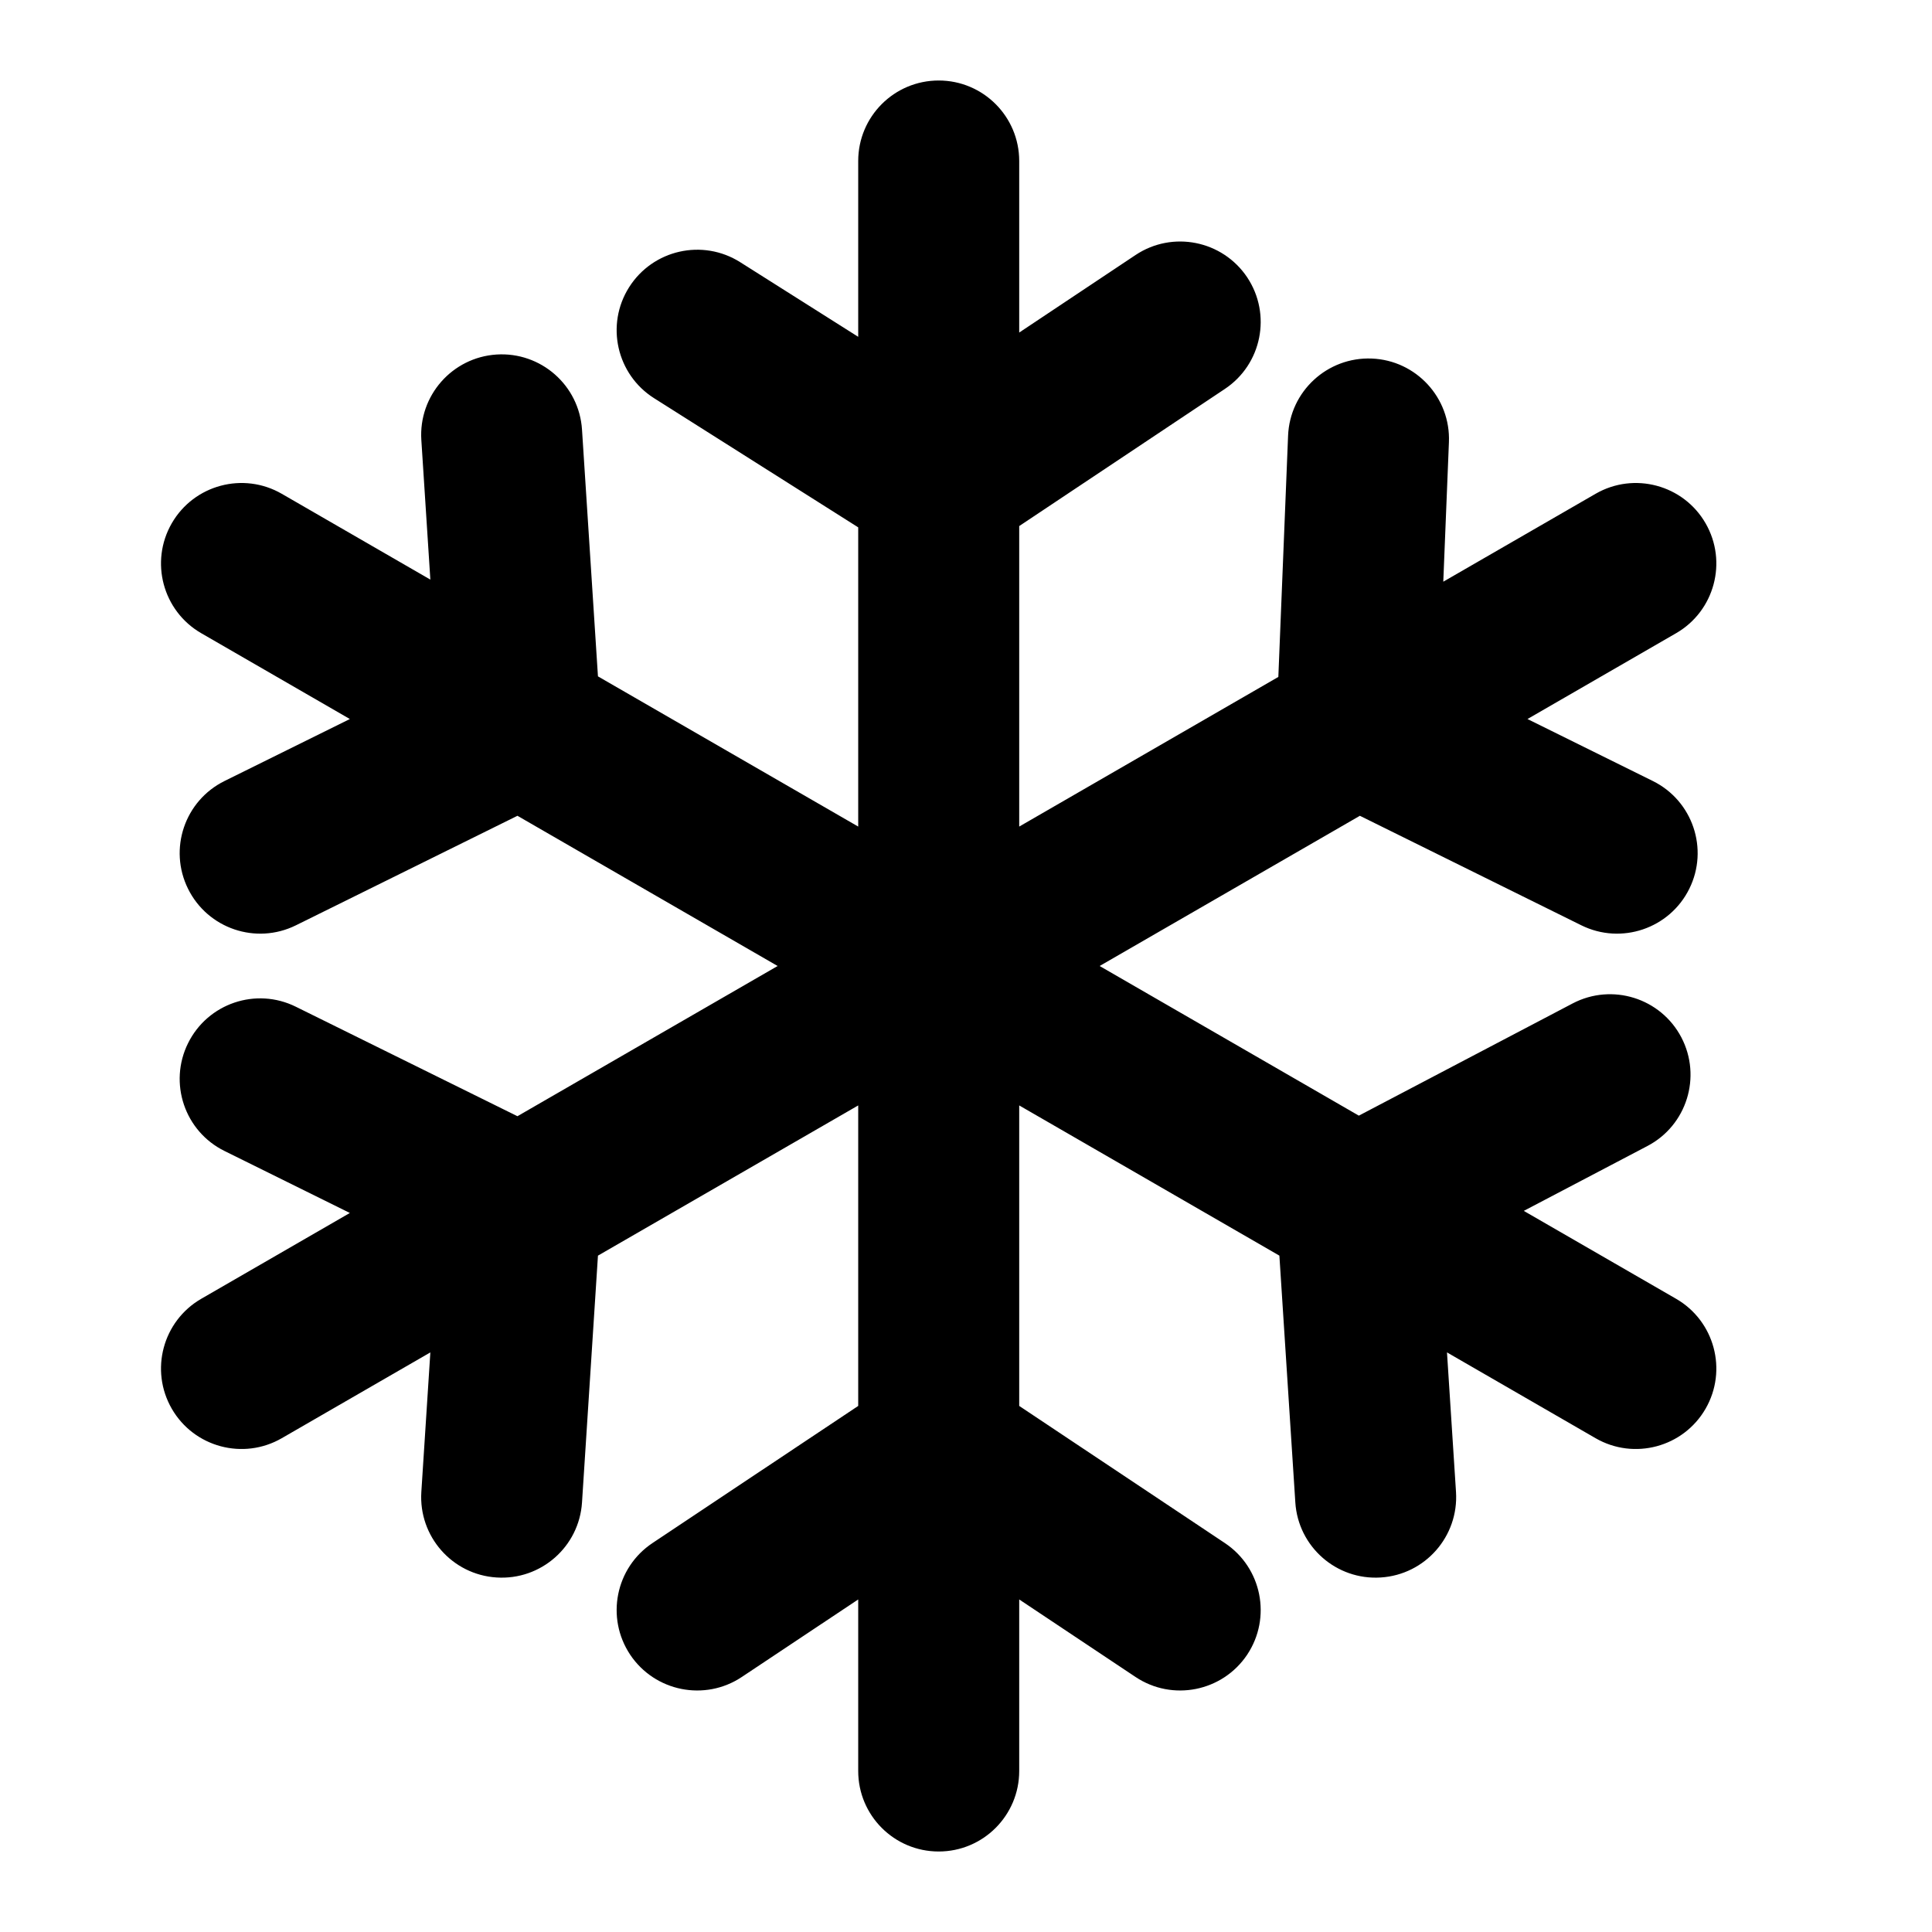 <svg width="24" height="24" viewBox="0 0 24 24" fill="none" xmlns="http://www.w3.org/2000/svg">
<path d="M11.661 1C12.213 1 12.661 1.448 12.661 2V4.131L14.106 3.168C14.565 2.862 15.186 2.986 15.493 3.445C15.799 3.905 15.675 4.526 15.215 4.832L12.661 6.535V10.268L15.88 8.409L16.001 5.413C16.023 4.861 16.489 4.432 17.041 4.454C17.592 4.476 18.022 4.942 17.999 5.494L17.929 7.226L19.821 6.134C20.299 5.858 20.911 6.022 21.187 6.5C21.463 6.978 21.299 7.59 20.821 7.866L18.975 8.932L20.532 9.702C21.027 9.947 21.23 10.546 20.985 11.041C20.74 11.536 20.14 11.739 19.645 11.495L16.893 10.134L13.66 12L16.88 13.859L19.536 12.465C20.025 12.209 20.629 12.397 20.886 12.886C21.142 13.375 20.954 13.98 20.465 14.236L18.929 15.042L20.821 16.134C21.299 16.41 21.463 17.022 21.187 17.5C20.911 17.978 20.299 18.142 19.821 17.866L17.975 16.8L18.087 18.534C18.122 19.085 17.704 19.561 17.153 19.596C16.602 19.632 16.126 19.214 16.091 18.663L15.893 15.598L12.661 13.732V17.465L15.215 19.168C15.675 19.474 15.799 20.095 15.493 20.555C15.186 21.014 14.565 21.138 14.106 20.832L12.661 19.869V22C12.661 22.552 12.213 23 11.661 23C11.108 23 10.661 22.552 10.661 22V19.869L9.215 20.832C8.756 21.138 8.135 21.014 7.828 20.555C7.522 20.095 7.646 19.474 8.106 19.168L10.661 17.465V13.732L7.428 15.598L7.23 18.663C7.195 19.214 6.719 19.632 6.168 19.596C5.617 19.561 5.199 19.085 5.234 18.534L5.346 16.8L3.5 17.866C3.022 18.142 2.41 17.978 2.134 17.5C1.858 17.022 2.022 16.41 2.5 16.134L4.346 15.068L2.789 14.298C2.294 14.054 2.091 13.454 2.336 12.959C2.581 12.464 3.18 12.261 3.675 12.506L6.428 13.866L9.66 12L6.428 10.134L3.675 11.495C3.18 11.739 2.581 11.536 2.336 11.041C2.091 10.546 2.294 9.947 2.789 9.702L4.346 8.932L2.5 7.866C2.022 7.59 1.858 6.978 2.134 6.5C2.41 6.022 3.022 5.858 3.5 6.134L5.346 7.2L5.234 5.466C5.199 4.915 5.617 4.44 6.168 4.404C6.719 4.369 7.195 4.786 7.23 5.338L7.428 8.402L10.661 10.268V6.551L8.126 4.947C7.659 4.652 7.52 4.034 7.815 3.568C8.111 3.101 8.728 2.962 9.195 3.257L10.661 4.184V2C10.661 1.448 11.108 1 11.661 1Z" fill="currentColor"/>
</svg>
